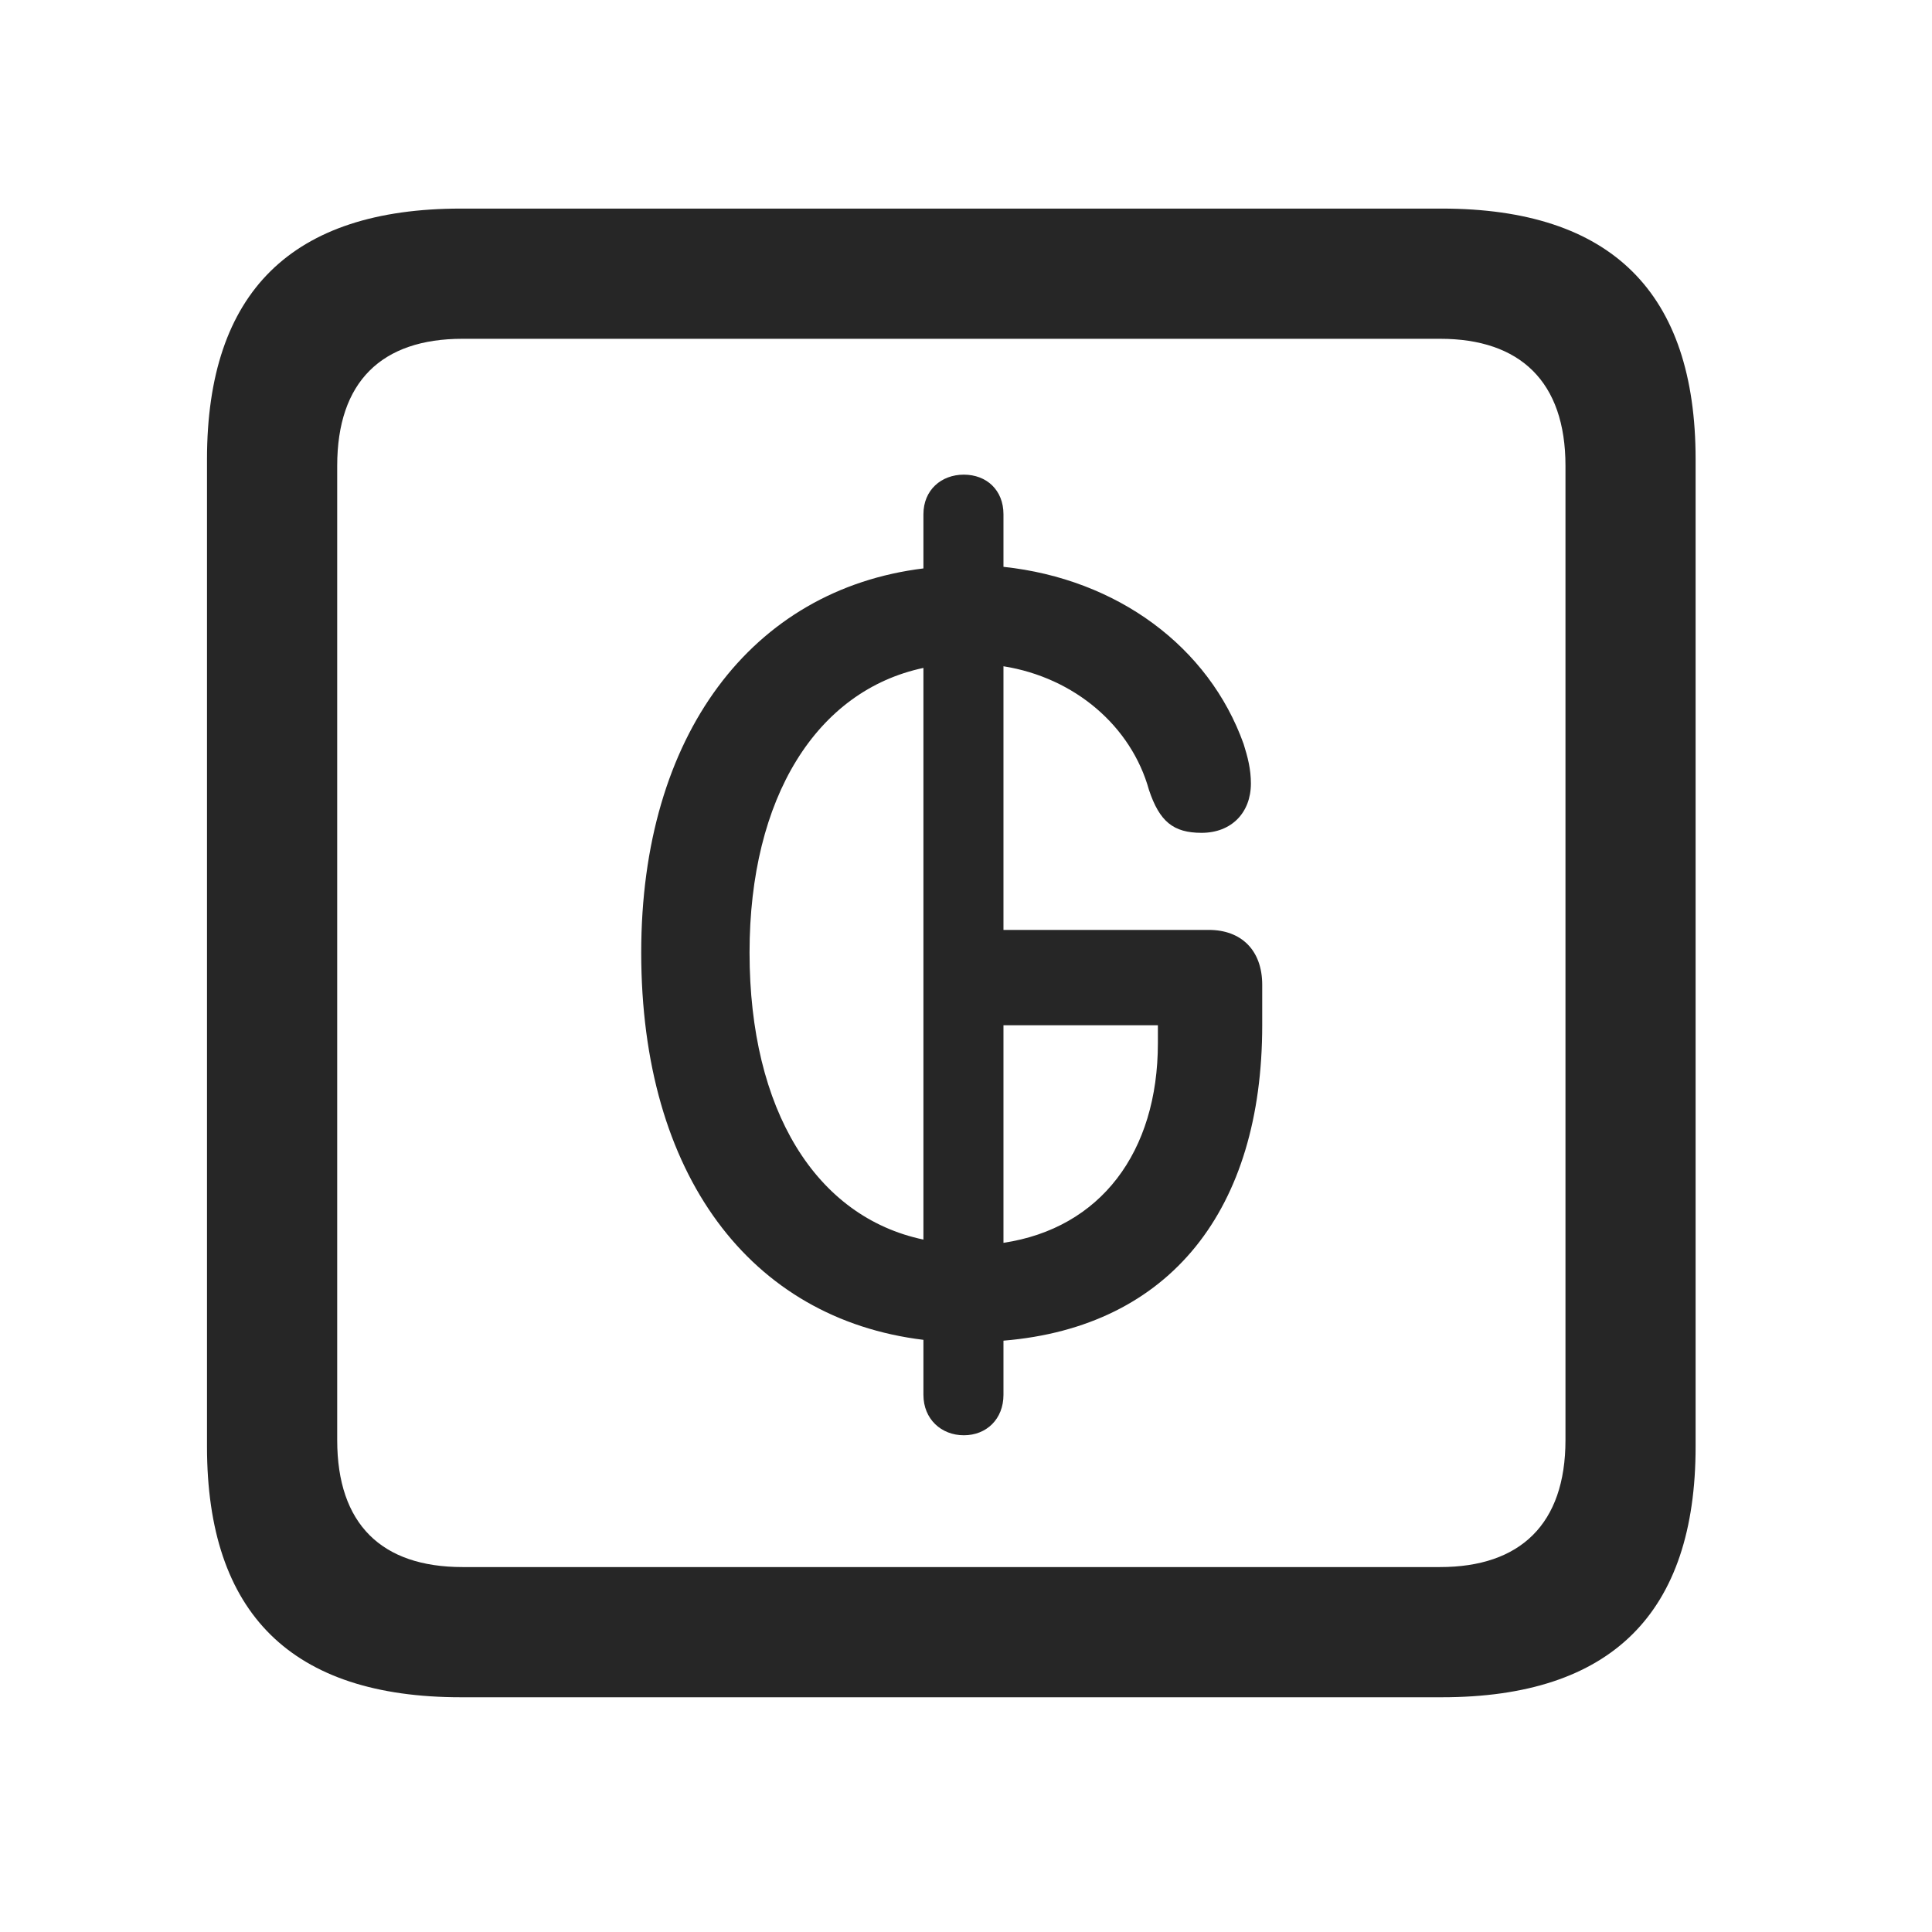 <svg width="28" height="28" viewBox="0 0 28 28" fill="none" xmlns="http://www.w3.org/2000/svg">
<path d="M6.68 24.598H20.895C23.355 24.598 24.574 23.379 24.574 20.965V6.656C24.574 4.242 23.355 3.023 20.895 3.023H6.68C4.23 3.023 3 4.23 3 6.656V20.965C3 23.391 4.23 24.598 6.68 24.598ZM6.703 22.711C5.531 22.711 4.887 22.09 4.887 20.871V6.75C4.887 5.531 5.531 4.91 6.703 4.91H20.871C22.031 4.91 22.688 5.531 22.688 6.75V20.871C22.688 22.09 22.031 22.711 20.871 22.711H6.703Z" fill="black" fill-opacity="0.85"/>
<path d="M13.969 20.801C14.297 20.801 14.543 20.566 14.543 20.215V19.43C16.969 19.23 18.293 17.52 18.293 14.859V14.273C18.293 13.77 17.988 13.477 17.52 13.477H14.543V9.656C15.574 9.82 16.395 10.523 16.652 11.449C16.805 11.906 17.004 12.07 17.414 12.07C17.848 12.07 18.129 11.777 18.129 11.355C18.129 11.145 18.082 10.969 18.023 10.781C17.52 9.375 16.195 8.391 14.543 8.215V7.453C14.543 7.102 14.297 6.879 13.969 6.879C13.641 6.879 13.383 7.102 13.383 7.453V8.238C10.898 8.543 9.293 10.652 9.293 13.805C9.293 17.027 10.875 19.113 13.383 19.418V20.215C13.383 20.566 13.641 20.801 13.969 20.801ZM13.383 17.965C11.824 17.637 10.863 16.09 10.863 13.805C10.863 11.555 11.836 10.008 13.383 9.68V17.965ZM14.543 18.012V14.859H16.781V15.117C16.781 16.699 15.949 17.801 14.543 18.012Z" fill="black" fill-opacity="0.85"/>
</svg>
